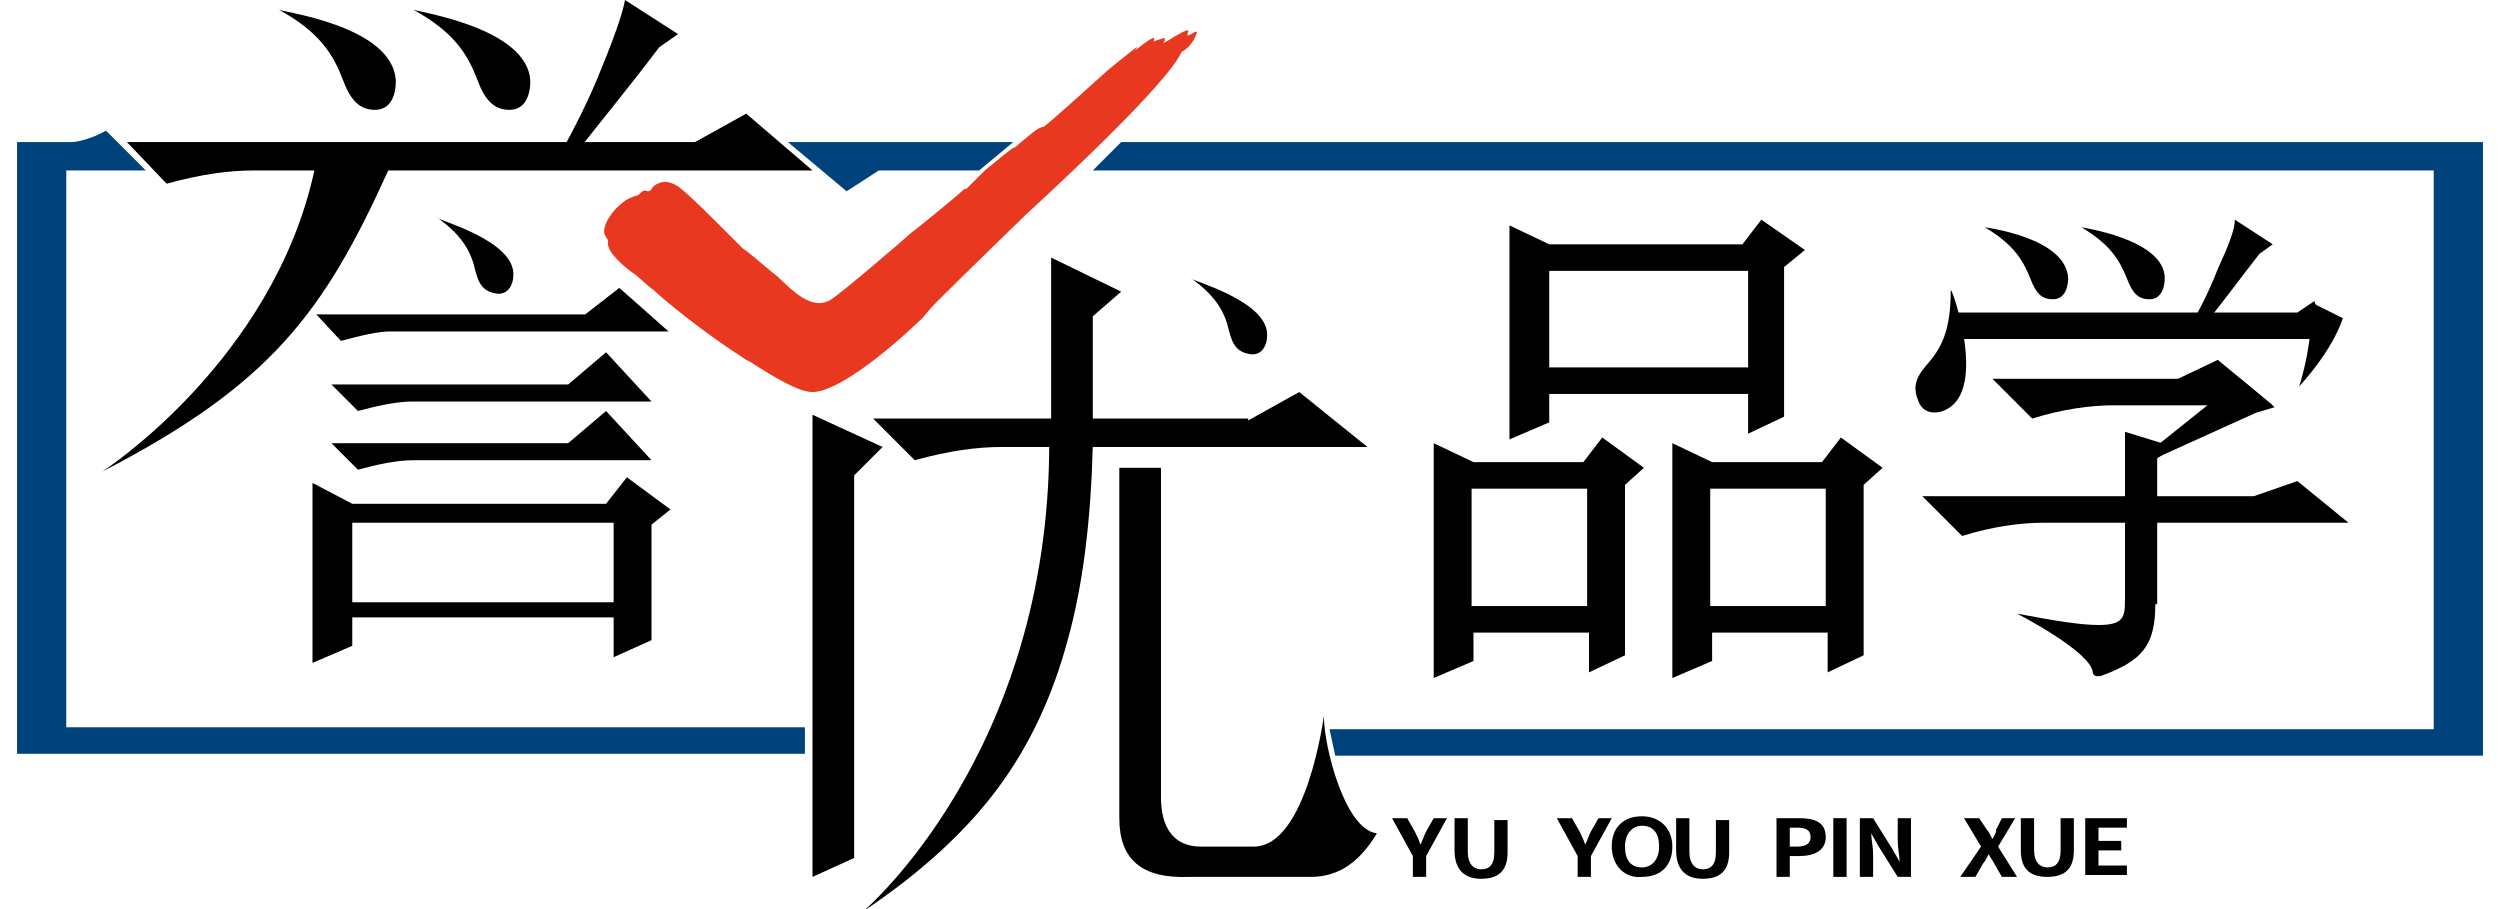 <?xml version="1.0" encoding="utf-8"?>
<!-- Generator: Adobe Illustrator 18.0.0, SVG Export Plug-In . SVG Version: 6.00 Build 0)  -->
<!DOCTYPE svg PUBLIC "-//W3C//DTD SVG 1.1//EN" "http://www.w3.org/Graphics/SVG/1.1/DTD/svg11.dtd">
<svg version="1.1" id="图层_1" xmlns="http://www.w3.org/2000/svg" xmlns:xlink="http://www.w3.org/1999/xlink" x="0px" y="0px"
	 viewBox="0 0 132 48" enable-background="new 0 0 132 48" xml:space="preserve">
<g id="XMLID_52_">
	<g id="XMLID_67_">
		<path id="XMLID_77_" d="M74.6,45.2l-1.1-2h0.8l0.4,0.7c0.1,0.2,0.2,0.4,0.3,0.7h0c0.1-0.2,0.2-0.5,0.3-0.7l0.4-0.7h0.7l-1.1,2v1.1
			h-0.7V45.2z"/>
		<path id="XMLID_75_" d="M76.8,44.9v-1.7h0.7V45c0,0.6,0.3,0.9,0.7,0.9c0.4,0,0.7-0.2,0.7-0.9v-1.7h0.7v1.7c0,1-0.5,1.4-1.4,1.4
			C77.3,46.4,76.8,45.9,76.8,44.9z"/>
		<path id="XMLID_73_" d="M83.3,45.2l-1.1-2H83l0.4,0.7c0.1,0.2,0.2,0.4,0.3,0.7h0c0.1-0.2,0.2-0.5,0.3-0.7l0.4-0.7h0.7l-1.1,2v1.1
			h-0.7V45.2z"/>
		<path id="XMLID_70_" d="M85.1,44.7c0-1,0.6-1.6,1.6-1.6c0.9,0,1.6,0.6,1.6,1.6c0,1-0.6,1.6-1.6,1.6C85.8,46.4,85.1,45.7,85.1,44.7
			z M87.6,44.7c0-0.7-0.3-1.1-0.9-1.1c-0.5,0-0.9,0.4-0.9,1.1c0,0.7,0.3,1.1,0.9,1.1C87.2,45.8,87.6,45.4,87.6,44.7z"/>
		<path id="XMLID_68_" d="M88.5,44.9v-1.7h0.7V45c0,0.6,0.3,0.9,0.7,0.9c0.4,0,0.7-0.2,0.7-0.9v-1.7h0.7v1.7c0,1-0.5,1.4-1.4,1.4
			C89,46.4,88.5,45.9,88.5,44.9z"/>
	</g>
	<g id="XMLID_53_">
		<path id="XMLID_64_" d="M93.8,43.2h1.2c0.8,0,1.4,0.2,1.4,1c0,0.7-0.6,1-1.4,1h-0.5v1.1h-0.7V43.2z M94.9,44.7
			c0.5,0,0.7-0.2,0.7-0.5c0-0.4-0.3-0.5-0.7-0.5h-0.4v1H94.9z"/>
		<path id="XMLID_62_" d="M96.8,43.2h0.7v3.1h-0.7V43.2z"/>
		<path id="XMLID_60_" d="M98.2,43.2h0.7l1,1.6l0.4,0.7h0c0-0.3-0.1-0.7-0.1-1.1v-1.2h0.7v3.1h-0.7l-1-1.6L98.8,44h0
			c0,0.3,0.1,0.7,0.1,1.1v1.2h-0.7V43.2z"/>
		<path id="XMLID_58_" d="M104.6,44.7l-0.9-1.5h0.8l0.4,0.6c0.1,0.1,0.2,0.3,0.3,0.5h0c0.1-0.2,0.2-0.3,0.2-0.5l0.3-0.6h0.7
			l-0.9,1.5l1,1.6h-0.8l-0.4-0.7c-0.1-0.2-0.2-0.3-0.3-0.5h0c-0.1,0.2-0.2,0.4-0.3,0.5l-0.4,0.7h-0.8L104.6,44.7z"/>
		<path id="XMLID_56_" d="M106.7,44.9v-1.7h0.7v1.7c0,0.6,0.3,0.9,0.7,0.9c0.4,0,0.7-0.2,0.7-0.9v-1.7h0.7v1.7c0,1-0.5,1.4-1.4,1.4
			C107.2,46.3,106.7,45.9,106.7,44.9z"/>
		<path id="XMLID_54_" d="M110.1,43.2h2.2v0.5h-1.5v0.7h1.2v0.5h-1.2v0.8h1.5v0.5h-2.2V43.2z"/>
	</g>
</g>
<g id="XMLID_8_">
	<g id="XMLID_29_">
		<g id="XMLID_41_">
			<path id="XMLID_49_" d="M95.3,13.2L93,11.6l-1,1.3H81.8l-2.1-1c0,1.1,0,9.5,0,11.3l2.1-0.9v-1.5h10.5v2.1l1.9-0.9
				c0-1.7,0-5.7,0-7.9L95.3,13.2z M92.3,19.4H81.8v-5.1h10.5V19.4z"/>
			<g id="XMLID_42_">
				<path id="XMLID_46_" d="M86.8,24.7l-2.2-1.6l-1,1.3h-5.8l-2.1-1c0,1.1,0,10.6,0,12.4l2.1-0.9v-1.5h6.1v2.1l1.9-0.9
					c0-1.7,0-6.8,0-9L86.8,24.7z M83.8,32h-6.1v-6.2h6.1V32z"/>
				<path id="XMLID_43_" d="M99.4,24.7l-2.2-1.6l-1,1.3h-5.8l-2.1-1c0,1.1,0,10.6,0,12.4l2.1-0.9v-1.5h6.1v2.1l1.9-0.9
					c0-1.7,0-6.8,0-9L99.4,24.7z M96.4,32h-6.1v-6.2h6.1V32z"/>
			</g>
		</g>
		<g id="XMLID_30_">
			<path id="XMLID_40_" d="M113.8,31.9c0,2.2-0.7,3-2.9,3.8c-0.1,0-0.1,0-0.2,0c-0.1,0-0.2-0.1-0.2-0.2c-0.1-1.1-4-3.1-4-3.1
				c2.1,0.4,3.4,0.6,4.3,0.6c1.3,0,1.4-0.4,1.4-1.3v-8.9l2.6,0.8l-0.9,0.6V31.9z"/>
			<path id="XMLID_39_" d="M122.9,17.9h-14.1c-0.5,0-5.4,0-5.4,0l-0.2-1.4h18.1l0.9-0.6L122.9,17.9z"/>
			<path id="XMLID_38_" d="M118,11.6l2,1.3l-0.7,0.5c-1.1,1.4-2.1,2.8-3.2,4.1h-0.6c0.5-0.9,1.1-2,1.6-3.3
				C117.7,12.9,118,12.1,118,11.6z"/>
			<path id="XMLID_37_" d="M122.1,16l1.6,0.8c0,0-0.4,1.5-2.3,3.6c0.4-1.3,0.5-2.2,0.6-2.9C122.3,16.3,122.1,16.4,122.1,16z"/>
			<polygon id="XMLID_36_" points="118.3,20 120.1,21.5 119.1,21.8 113.8,24.2 113.3,24 			"/>
			<path id="XMLID_35_" d="M109.2,14.7c0,0.3-0.1,1.1-0.8,1.1c-0.6,0-0.9-0.3-1.2-1.1c-0.4-1-0.9-1.8-2.4-2.7
				C104.7,12,109.1,12.5,109.2,14.7z"/>
			<path id="XMLID_34_" d="M102.8,21.6c-0.3,0.2-1.2,0.4-1.5-0.4c-0.3-0.7-0.2-1.2,0.4-1.9c0.8-0.9,1.3-1.8,1.3-4
				C103.1,15.3,104.9,20.5,102.8,21.6z"/>
			<path id="XMLID_33_" d="M114.3,14.7c0,0.3-0.1,1.1-0.8,1.1c-0.6,0-0.9-0.3-1.2-1.1c-0.4-1-0.9-1.8-2.4-2.7
				C109.8,12,114.3,12.6,114.3,14.7z"/>
			<path id="XMLID_32_" d="M115,20l2.1-1l2.9,2.4h-8.4c-1.2,0-2.7,0.2-4.3,0.7l-2.1-2.1L115,20z"/>
			<path id="XMLID_31_" d="M119,26.2l2.3-0.8l2.7,2.2h-16.1c-1.2,0-2.7,0.2-4.3,0.7l-2.1-2.1H119z"/>
		</g>
	</g>
	<g id="XMLID_16_">
		<path id="XMLID_28_" d="M36.7,7.5l2.7-1.5L42.9,9H20.5c-3.4,7.5-6.2,11.3-15.1,15.9c0,0,9-5.8,11.2-15.9h-3.2
			c-1.3,0-2.8,0.2-4.6,0.7L6.7,7.5H36.7z"/>
		<path id="XMLID_27_" d="M16.7,16.6h14.2l1.8-1.4l2.6,2.3H20.6c-0.6,0-1.5,0.2-2.6,0.5L16.7,16.6z"/>
		<path id="XMLID_26_" d="M17.5,20.3H30l2-1.7l2.4,2.6H21.8c-0.8,0-1.8,0.2-2.9,0.5L17.5,20.3z"/>
		<path id="XMLID_25_" d="M17.5,23.4H30l2-1.7l2.4,2.6H21.8c-0.8,0-1.8,0.2-2.9,0.5L17.5,23.4z"/>
		<path id="XMLID_22_" d="M35.4,26.9l-2.3-1.7l-1.1,1.4H18.6l-2.1-1.1c0,1.1,0,7.6,0,9.5l2.1-0.9v-1.5h13.8v2.1l2-0.9
			c0-1.8,0-3.7,0-6.1L35.4,26.9z M32.4,31.8H18.6v-4.2h13.8V31.8z"/>
		<g id="XMLID_18_">
			<path id="XMLID_21_" d="M33,0l2.8,1.8l-1,0.7c-1.5,2-3,3.8-4.4,5.6h-0.8c0.7-1.3,1.5-2.8,2.2-4.6C32.5,1.8,32.9,0.6,33,0z"/>
			<path id="XMLID_20_" d="M20.9,4.3c0,0.4-0.1,1.5-1.1,1.5c-0.8,0-1.3-0.5-1.7-1.6c-0.5-1.3-1.2-2.5-3.4-3.7
				C14.6,0.6,20.8,1.3,20.9,4.3z"/>
			<path id="XMLID_19_" d="M28,4.3c0,0.4-0.1,1.5-1.1,1.5c-0.8,0-1.3-0.5-1.7-1.6c-0.5-1.3-1.2-2.5-3.4-3.7
				C21.8,0.6,27.9,1.4,28,4.3z"/>
		</g>
		<path id="XMLID_17_" d="M27.1,14.6c0,0.3-0.2,1-0.9,0.9c-0.6-0.1-0.9-0.4-1.1-1.2c-0.2-0.9-0.6-1.8-2-2.8
			C23,11.6,27.3,12.7,27.1,14.6z"/>
	</g>
	<g id="XMLID_9_">
		<path id="XMLID_15_" d="M42.9,46.3V21.9l3.7,1.7l-1.5,1.5c0,0,0,16.9,0,20.2L42.9,46.3z"/>
		<path id="XMLID_14_" d="M55.5,22.4v-8.8l3.7,1.8l-1.5,1.3v5.8v1c-0.1,3.9-0.5,7.3-1.3,10.2c-0.8,3-2,5.6-3.7,7.9
			c-1.7,2.3-4.1,4.5-7.1,6.5c0,0,9.8-8.3,9.8-24.7V22.4z"/>
		<path id="XMLID_13_" d="M61.3,24.7c0,0,0,13.3,0,17.4c0,1.5,0.6,2.6,2.1,2.6c0,0,1.7,0,2.8,0c2.8,0,3.7-6.9,3.7-6.9
			c0,1.6,1.1,6,2.8,6.2c-0.9,1.5-2,2.3-3.5,2.3h-6.4c-2.5,0.1-3.7-0.9-3.7-3.1V24.7H61.3z"/>
		<path id="XMLID_12_" d="M66.9,17.8c0,0.3-0.2,1-0.9,0.9c-0.6-0.1-0.9-0.4-1.1-1.2c-0.2-0.9-0.6-1.8-2-2.8
			C62.8,14.8,67.1,15.9,66.9,17.8z"/>
		<path id="XMLID_11_" d="M65.9,22.2l2.7-1.5l3.6,2.9H52.9c-1.3,0-2.8,0.2-4.6,0.7l-2.2-2.2H65.9z"/>
	</g>
</g>
<path id="XMLID_92_" fill="#00437C" d="M3.5,9h4.2L5.6,6.9L5.2,7.1C4.8,7.3,4.1,7.5,3.8,7.5H0.9v32.3h41.6v-1.4h-39V9z"/>
<polygon id="XMLID_93_" fill="#00437C" points="59.2,7.5 57.7,9 128.5,9 128.5,38.5 70.2,38.5 70.5,39.9 131.1,39.9 131.1,7.5 "/>
<polygon id="XMLID_94_" fill="#00437C" points="44.7,10.1 46.4,9 51.7,9 53.5,7.5 41.6,7.5 "/>
<path id="XMLID_4_" fill="#E83820" d="M63.2,1.7c0-0.1-0.3,0.1-0.3,0.1c-0.2,0.1-0.2,0.1-0.2,0c0-0.1,0.1-0.2,0-0.2
	c-0.2,0-1.1,0.6-1.3,0.7c0.1-0.1,0.1-0.2,0.1-0.3c0,0-0.4,0.1-0.6,0.2c0,0,0.1-0.2,0-0.2c-0.3,0.1-1,0.7-1,0.7c0,0,0.2-0.2,0.1-0.2
	c0,0-0.9,0.7-1.5,1.2c-1,0.9-3.1,2.8-3.4,3l0,0c-0.3,0-0.8,0.5-1.3,0.9c-0.1,0.1-0.2,0.2-0.3,0.2c-0.3,0.2-1,0.8-1.5,1.2
	c-0.2,0.2-1,1-1,1c0,0,0-0.1-0.1,0c-0.2,0.2-2.5,2.1-2.8,2.3c-0.2,0.2-3.7,3.2-4.2,3.5c-1.2,0.8-2.5-1-3.1-1.4
	c-0.6-0.5-1.3-1.1-1.6-1.3c-0.2-0.2-0.5-0.5-0.7-0.7c-0.3-0.3-0.6-0.6-0.8-0.8c-0.1-0.1-1.2-1.2-1.7-1.6c-0.1-0.1-0.5-0.4-0.9-0.4
	c-0.1,0-0.6,0.1-0.7,0.4c0,0-0.1,0.1-0.2,0.1c-0.2-0.1-0.3,0-0.5,0.2c0,0-0.4,0.1-0.7,0.3c-0.7,0.5-1.1,1.2-1.1,1.6
	c0,0.1,0,0.2,0.1,0.3c0,0.1,0.1,0.1,0.1,0.2c0,0.1,0,0.1,0,0.1c0,0.1,0,0.2,0.1,0.4c0.1,0.2,0.5,0.7,1.2,1.2
	c0.2,0.1,0.9,0.8,1.1,0.9c0.5,0.5,2.7,2.3,4.9,3.7c0,0,0.2,0.1,0.2,0.1c1.4,0.9,2.6,1.6,3.3,1.6c1.2,0,3.6-1.8,5.8-3.9
	c0.1-0.1,0.3-0.4,0.8-0.9c1.5-1.5,4.4-4.3,4.7-4.6c1.2-1.1,7.6-7,8.2-8.6c0-0.1-0.2,0.1-0.2,0.1C62.7,2.7,63.1,2.1,63.2,1.7z"/>
</svg>
